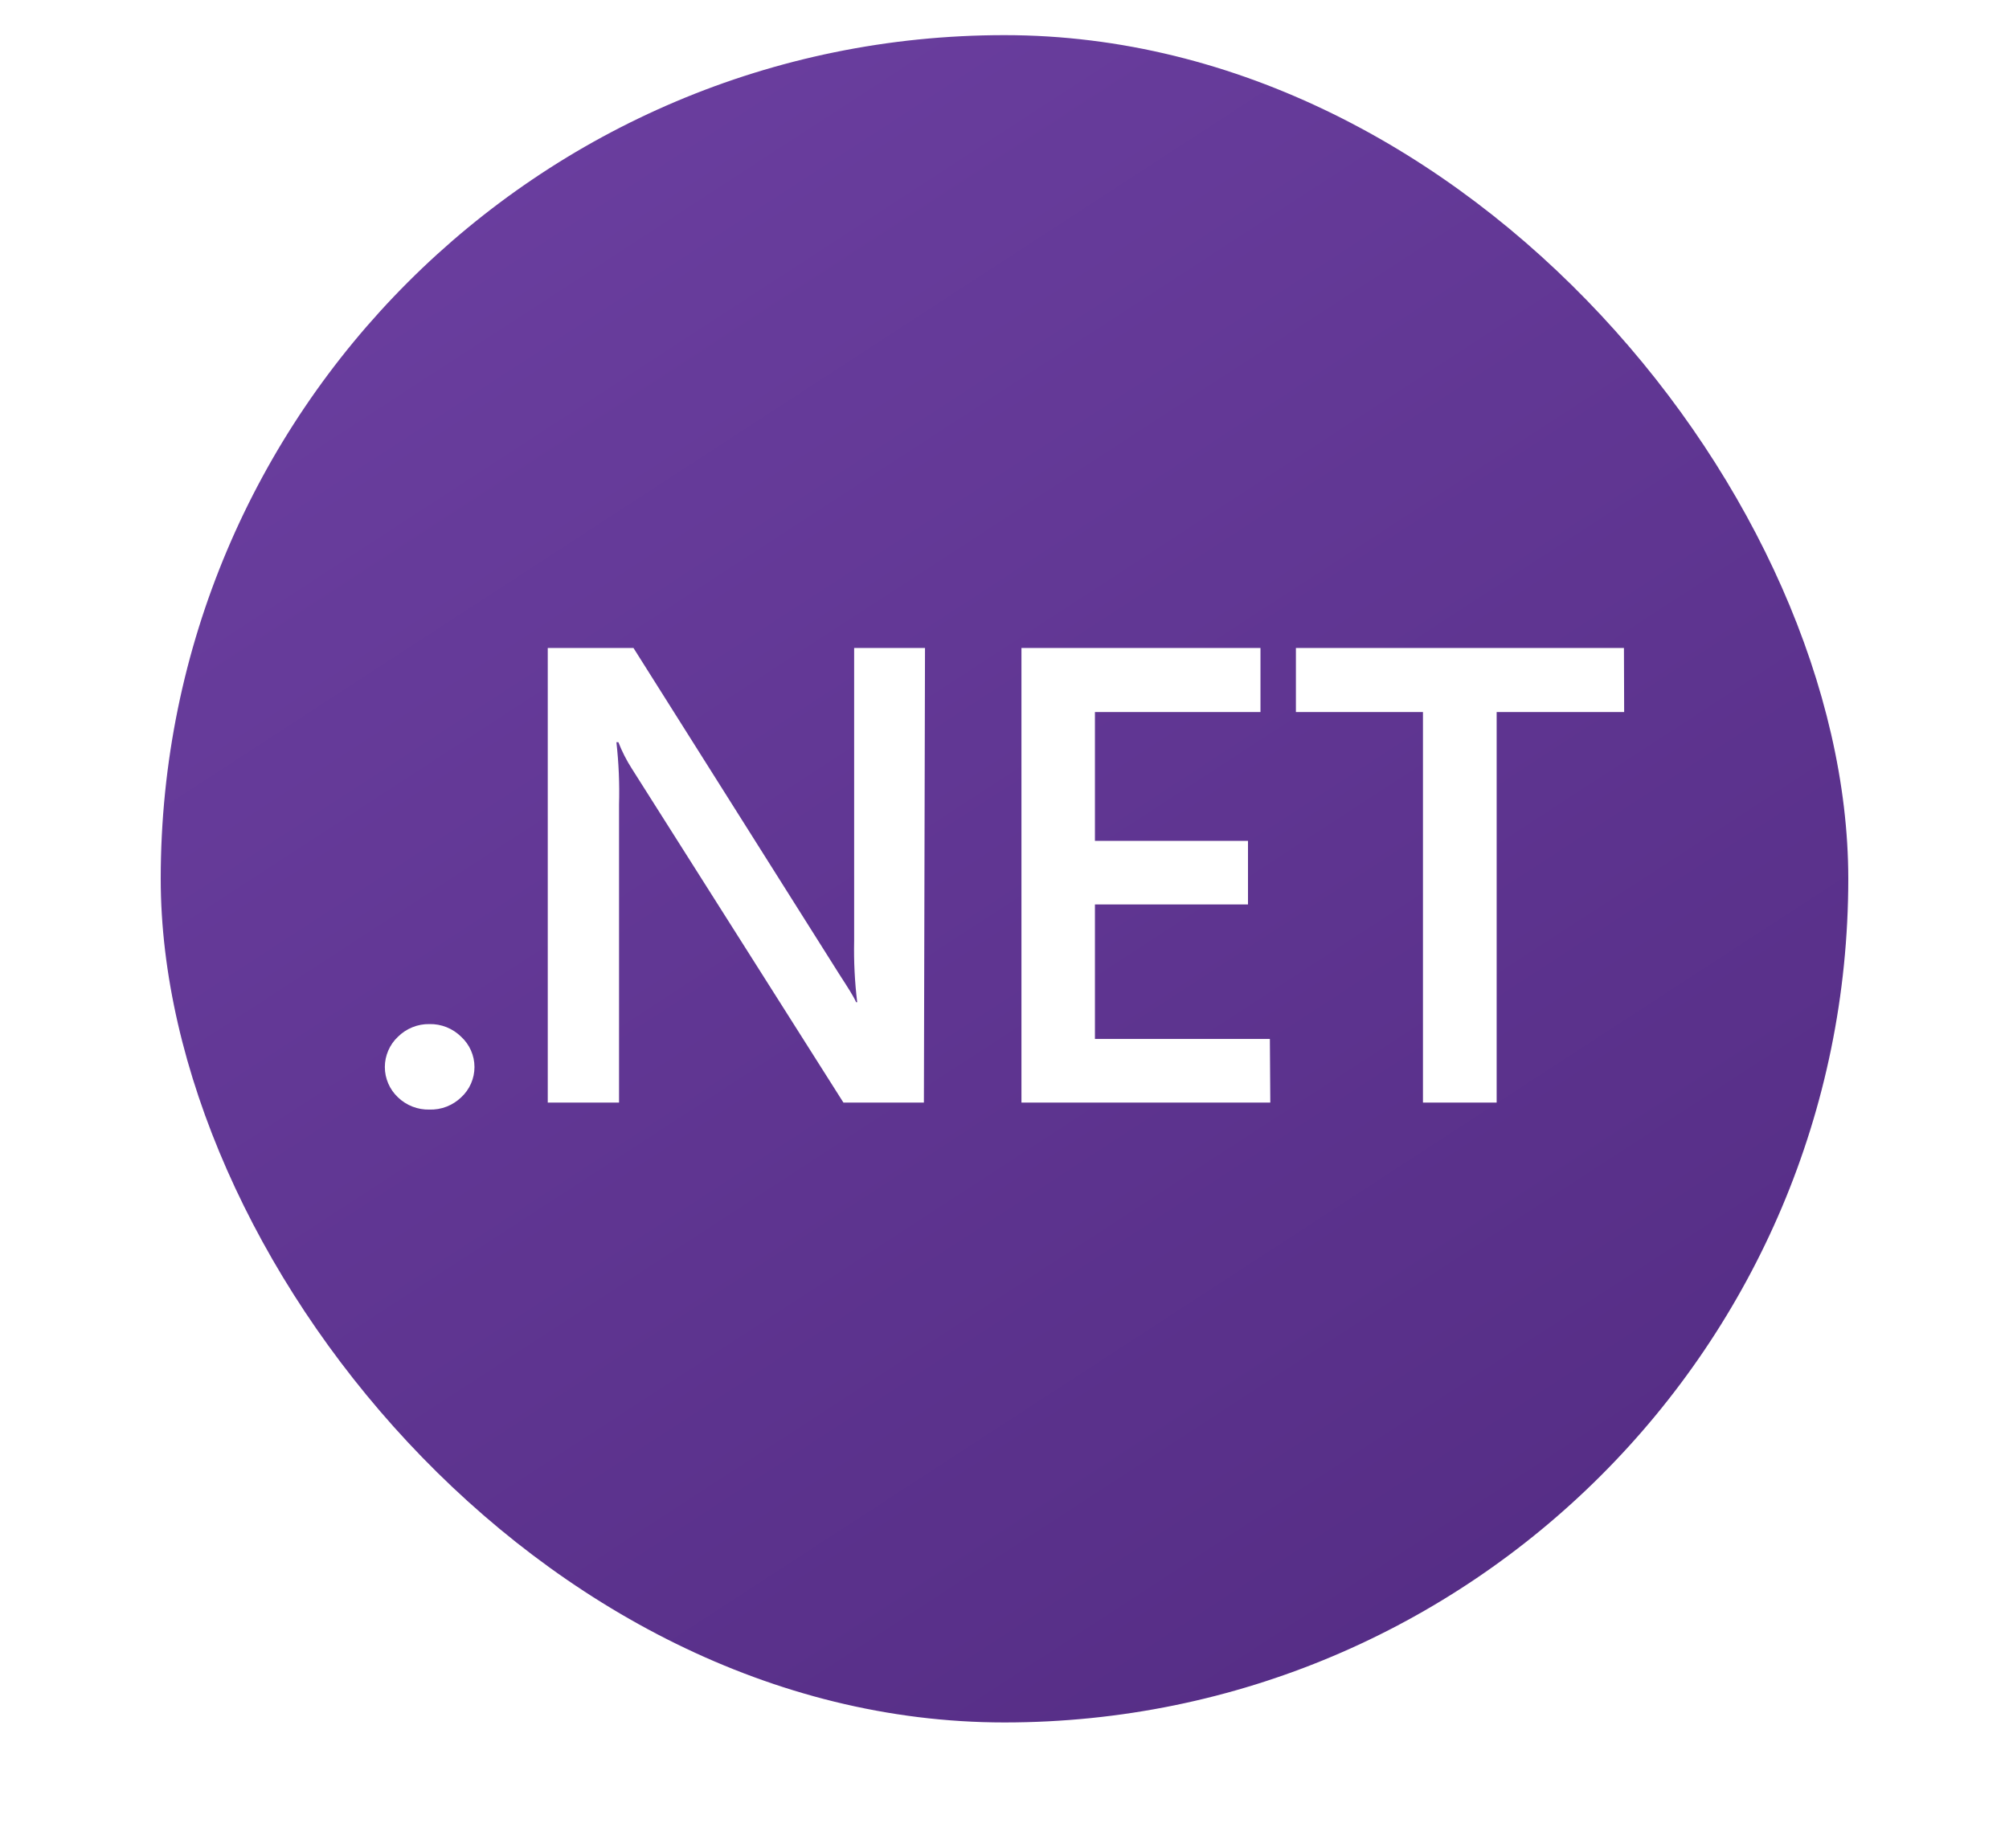 <svg width="75" height="69" viewBox="0 0 75 69" fill="none" xmlns="http://www.w3.org/2000/svg">
<g filter="url(#filter0_dd_1326_124)">
<rect x="6" width="63" height="63" rx="31.5" fill="url(#paint0_linear_1326_124)"/>
<path d="M16.032 40.117C15.816 40.122 15.6 40.085 15.398 40.006C15.197 39.928 15.012 39.81 14.857 39.66C14.702 39.515 14.579 39.339 14.495 39.145C14.411 38.95 14.367 38.741 14.367 38.529C14.367 38.317 14.411 38.107 14.495 37.913C14.579 37.718 14.702 37.543 14.857 37.398C15.011 37.245 15.195 37.124 15.396 37.043C15.598 36.961 15.815 36.921 16.032 36.925C16.251 36.92 16.469 36.96 16.672 37.041C16.875 37.123 17.06 37.244 17.216 37.398C17.373 37.542 17.498 37.717 17.583 37.911C17.669 38.106 17.713 38.316 17.713 38.529C17.713 38.742 17.669 38.952 17.583 39.147C17.498 39.341 17.373 39.516 17.216 39.66C17.059 39.811 16.874 39.929 16.67 40.008C16.467 40.087 16.25 40.123 16.032 40.117ZM34.491 39.856H31.487L23.584 27.381C23.386 27.072 23.219 26.743 23.086 26.401H23.012C23.099 27.174 23.132 27.951 23.11 28.728V39.856H20.449V22.882H23.649L31.332 35.063C31.658 35.569 31.862 35.88 31.96 36.108H32.001C31.909 35.35 31.871 34.586 31.887 33.822V22.882H34.532L34.491 39.856ZM47.423 39.856H38.133V22.882H47.056V25.274H40.876V30.083H46.59V32.459H40.876V37.48H47.407L47.423 39.856ZM60.633 25.274H55.873V39.856H53.122V25.274H48.379V22.882H60.625L60.633 25.274Z" fill="white"/>
</g>
<defs>
<filter id="filter0_dd_1326_124" x="0.75" y="-5.25" width="73.5" height="73.5" filterUnits="userSpaceOnUse" color-interpolation-filters="sRGB">
<feFlood flood-opacity="0" result="BackgroundImageFix"/>
<feColorMatrix in="SourceAlpha" type="matrix" values="0 0 0 0 0 0 0 0 0 0 0 0 0 0 0 0 0 0 127 0" result="hardAlpha"/>
<feOffset/>
<feGaussianBlur stdDeviation="2.625"/>
<feComposite in2="hardAlpha" operator="out"/>
<feColorMatrix type="matrix" values="0 0 0 0 0.716 0 0 0 0 0.729 0 0 0 0 0.75 0 0 0 0.04 0"/>
<feBlend mode="normal" in2="BackgroundImageFix" result="effect1_dropShadow_1326_124"/>
<feColorMatrix in="SourceAlpha" type="matrix" values="0 0 0 0 0 0 0 0 0 0 0 0 0 0 0 0 0 0 127 0" result="hardAlpha"/>
<feOffset dy="1.312"/>
<feGaussianBlur stdDeviation="0.984"/>
<feComposite in2="hardAlpha" operator="out"/>
<feColorMatrix type="matrix" values="0 0 0 0 0 0 0 0 0 0 0 0 0 0 0 0 0 0 0.02 0"/>
<feBlend mode="normal" in2="effect1_dropShadow_1326_124" result="effect2_dropShadow_1326_124"/>
<feBlend mode="normal" in="SourceGraphic" in2="effect2_dropShadow_1326_124" result="shape"/>
</filter>
<linearGradient id="paint0_linear_1326_124" x1="14.006" y1="1.969" x2="53.709" y2="63" gradientUnits="userSpaceOnUse">
<stop stop-color="#6B3FA0"/>
<stop offset="1" stop-color="#552D85"/>
</linearGradient>
</defs>
</svg>
